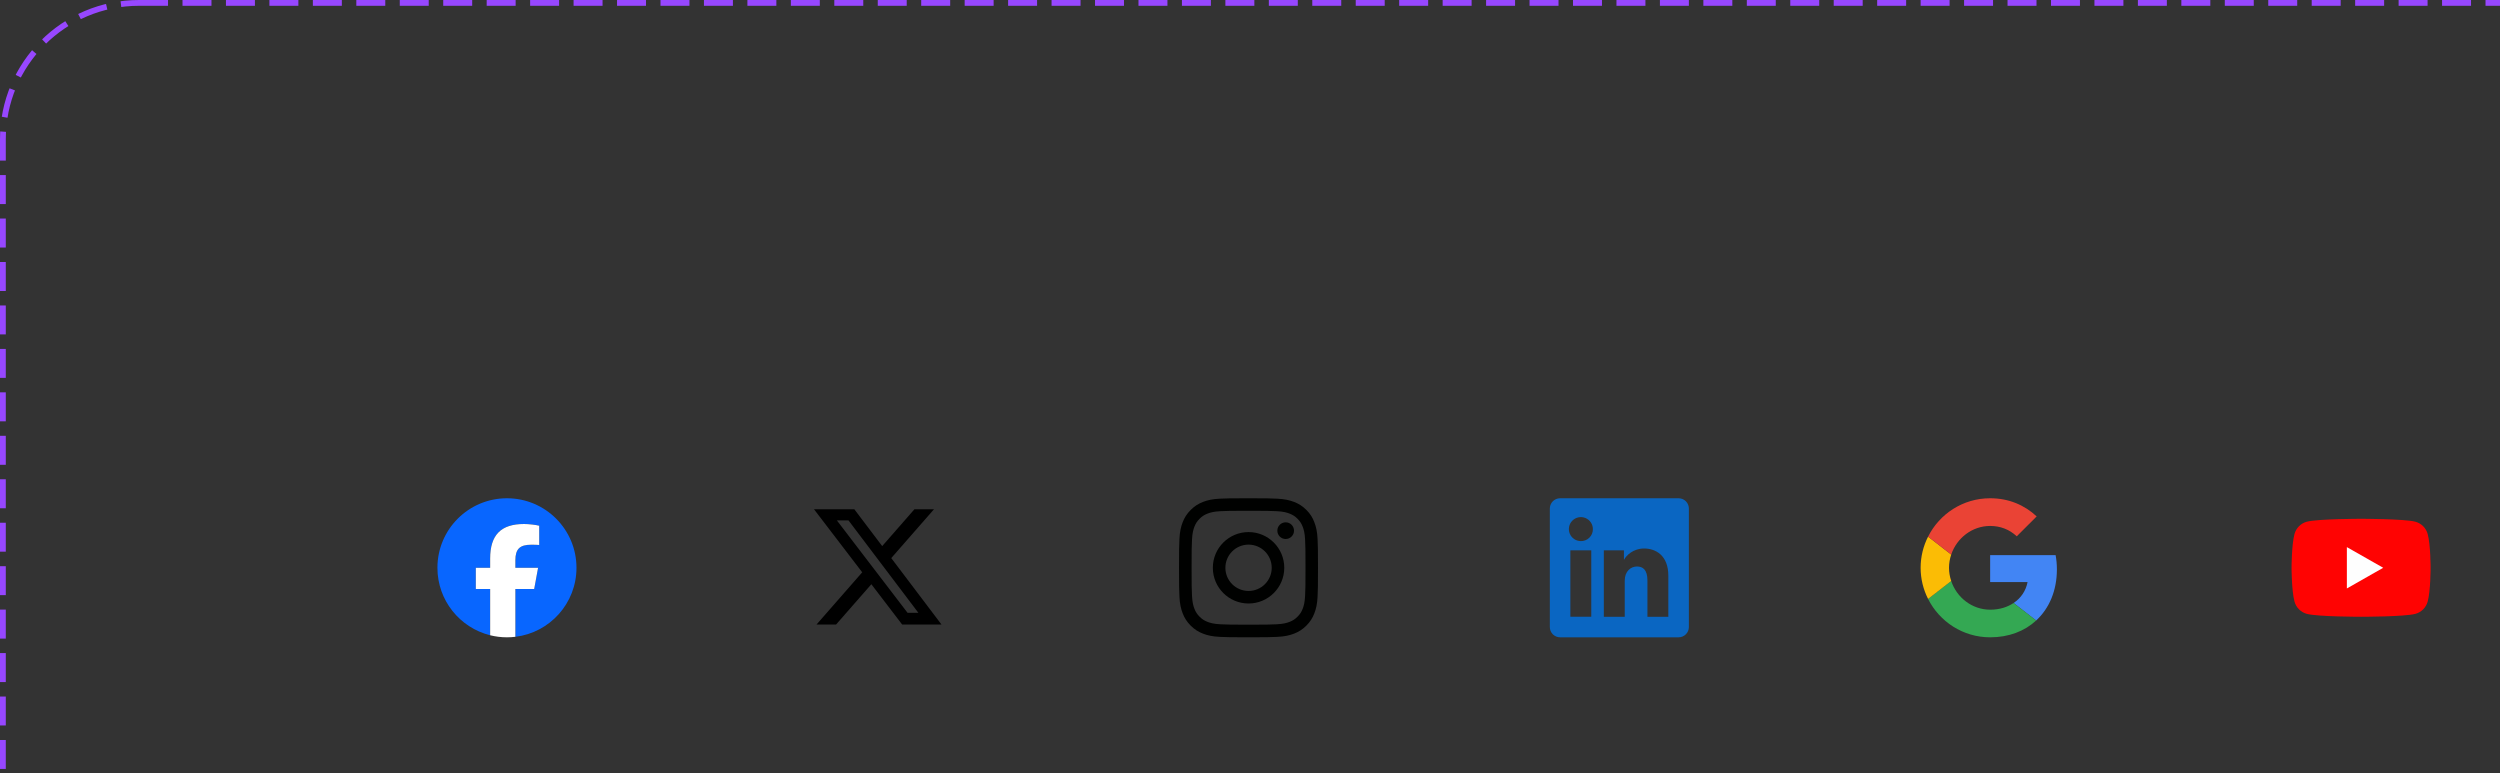 <svg width="863" height="267" viewBox="0 0 863 267" fill="none" xmlns="http://www.w3.org/2000/svg">
<rect x="0" y="0" width="863" height="267" fill="#333333" stroke="none"/>
<rect x="1" y="1" width="1886" height="1046" rx="47" stroke="#9747FF" stroke-width="2" stroke-dasharray="10 5"/>
<g clip-path="url(#clip0_2113_7)">
<path d="M838.044 184.371C837.773 183.35 837.238 182.418 836.493 181.668C835.748 180.919 834.82 180.378 833.8 180.1C830.048 179.091 815.048 179.091 815.048 179.091C815.048 179.091 800.048 179.091 796.295 180.1C795.275 180.378 794.347 180.919 793.602 181.668C792.857 182.418 792.323 183.35 792.051 184.371C791.048 188.14 791.048 196 791.048 196C791.048 196 791.048 203.86 792.051 207.629C792.323 208.65 792.857 209.582 793.602 210.332C794.347 211.081 795.275 211.622 796.295 211.9C800.048 212.909 815.048 212.909 815.048 212.909C815.048 212.909 830.048 212.909 833.8 211.9C834.82 211.622 835.748 211.081 836.493 210.332C837.238 209.582 837.773 208.65 838.044 207.629C839.048 203.86 839.048 196 839.048 196C839.048 196 839.048 188.14 838.044 184.371Z" fill="#FF0302"/>
<path d="M810.139 203.137V188.863L822.684 196L810.139 203.137Z" fill="#FEFEFE"/>
</g>
<g clip-path="url(#clip1_2113_7)">
<path d="M687 191.636V200.931H699.916C699.349 203.92 697.647 206.451 695.094 208.153L702.883 214.196C707.421 210.007 710.04 203.855 710.04 196.546C710.04 194.844 709.887 193.207 709.603 191.637L687 191.636Z" fill="#4285F4"/>
<path d="M673.549 200.568L671.793 201.913L665.574 206.756C669.523 214.589 677.617 220 686.999 220C693.479 220 698.912 217.862 702.883 214.196L695.094 208.153C692.955 209.593 690.228 210.466 686.999 210.466C680.759 210.466 675.457 206.255 673.559 200.582L673.549 200.568Z" fill="#34A853"/>
<path d="M665.574 185.244C663.938 188.473 663 192.116 663 196C663 199.883 663.938 203.527 665.574 206.756C665.574 206.778 673.56 200.56 673.56 200.56C673.08 199.12 672.796 197.593 672.796 196C672.796 194.407 673.08 192.88 673.56 191.44L665.574 185.244Z" fill="#FBBC05"/>
<path d="M687 181.556C690.534 181.556 693.676 182.778 696.185 185.135L703.058 178.262C698.89 174.378 693.48 172 687 172C677.618 172 669.523 177.389 665.574 185.244L673.56 191.44C675.458 185.767 680.76 181.556 687 181.556Z" fill="#EA4335"/>
</g>
<g clip-path="url(#clip2_2113_7)">
<path d="M579.457 172H538.543C537.604 172 536.702 172.373 536.038 173.038C535.373 173.702 535 174.604 535 175.543V216.457C535 217.396 535.373 218.298 536.038 218.962C536.702 219.627 537.604 220 538.543 220H579.457C580.396 220 581.298 219.627 581.962 218.962C582.627 218.298 583 217.396 583 216.457V175.543C583 174.604 582.627 173.702 581.962 173.038C581.298 172.373 580.396 172 579.457 172ZM549.307 212.89H542.09V189.967H549.307V212.89ZM545.693 186.79C544.875 186.785 544.076 186.538 543.397 186.08C542.719 185.622 542.192 184.973 541.882 184.215C541.572 183.458 541.493 182.625 541.656 181.823C541.819 181.021 542.216 180.285 542.796 179.708C543.377 179.131 544.116 178.739 544.919 178.581C545.722 178.423 546.554 178.507 547.31 178.822C548.066 179.137 548.711 179.668 549.165 180.35C549.619 181.031 549.861 181.831 549.86 182.65C549.868 183.198 549.765 183.742 549.558 184.25C549.351 184.757 549.044 185.218 548.655 185.604C548.266 185.99 547.804 186.295 547.295 186.498C546.786 186.702 546.241 186.801 545.693 186.79ZM575.907 212.91H568.693V200.387C568.693 196.693 567.123 195.553 565.097 195.553C562.957 195.553 560.857 197.167 560.857 200.48V212.91H553.64V189.983H560.58V193.16H560.673C561.37 191.75 563.81 189.34 567.533 189.34C571.56 189.34 575.91 191.73 575.91 198.73L575.907 212.91Z" fill="#0A66C2"/>
</g>
<g clip-path="url(#clip3_2113_7)">
<path d="M431 176.322C437.413 176.322 438.172 176.35 440.694 176.462C443.038 176.566 444.303 176.959 445.147 177.288C446.263 177.719 447.069 178.244 447.903 179.078C448.747 179.922 449.263 180.719 449.694 181.834C450.022 182.678 450.416 183.953 450.519 186.287C450.631 188.819 450.659 189.578 450.659 195.981C450.659 202.394 450.631 203.153 450.519 205.675C450.416 208.019 450.022 209.284 449.694 210.128C449.263 211.244 448.737 212.05 447.903 212.884C447.059 213.728 446.263 214.244 445.147 214.675C444.303 215.003 443.028 215.397 440.694 215.5C438.163 215.612 437.403 215.641 431 215.641C424.588 215.641 423.828 215.612 421.306 215.5C418.963 215.397 417.697 215.003 416.853 214.675C415.738 214.244 414.931 213.719 414.097 212.884C413.253 212.041 412.738 211.244 412.306 210.128C411.978 209.284 411.584 208.009 411.481 205.675C411.369 203.144 411.341 202.384 411.341 195.981C411.341 189.569 411.369 188.809 411.481 186.287C411.584 183.944 411.978 182.678 412.306 181.834C412.738 180.719 413.263 179.912 414.097 179.078C414.941 178.234 415.738 177.719 416.853 177.288C417.697 176.959 418.972 176.566 421.306 176.462C423.828 176.35 424.588 176.322 431 176.322ZM431 172C424.484 172 423.669 172.028 421.109 172.141C418.559 172.253 416.806 172.666 415.288 173.256C413.703 173.875 412.363 174.691 411.031 176.031C409.691 177.363 408.875 178.703 408.256 180.278C407.666 181.806 407.253 183.55 407.141 186.1C407.028 188.669 407 189.484 407 196C407 202.516 407.028 203.331 407.141 205.891C407.253 208.441 407.666 210.194 408.256 211.713C408.875 213.297 409.691 214.638 411.031 215.969C412.363 217.3 413.703 218.125 415.278 218.734C416.806 219.325 418.55 219.737 421.1 219.85C423.659 219.962 424.475 219.991 430.991 219.991C437.506 219.991 438.322 219.962 440.881 219.85C443.431 219.737 445.184 219.325 446.703 218.734C448.278 218.125 449.619 217.3 450.95 215.969C452.281 214.638 453.106 213.297 453.716 211.722C454.306 210.194 454.719 208.45 454.831 205.9C454.944 203.341 454.972 202.525 454.972 196.009C454.972 189.494 454.944 188.678 454.831 186.119C454.719 183.569 454.306 181.816 453.716 180.297C453.125 178.703 452.309 177.363 450.969 176.031C449.638 174.7 448.297 173.875 446.722 173.266C445.194 172.675 443.45 172.263 440.9 172.15C438.331 172.028 437.516 172 431 172Z" fill="#000100"/>
<path d="M431 183.672C424.194 183.672 418.672 189.194 418.672 196C418.672 202.806 424.194 208.328 431 208.328C437.806 208.328 443.328 202.806 443.328 196C443.328 189.194 437.806 183.672 431 183.672ZM431 203.997C426.584 203.997 423.003 200.416 423.003 196C423.003 191.584 426.584 188.003 431 188.003C435.416 188.003 438.997 191.584 438.997 196C438.997 200.416 435.416 203.997 431 203.997Z" fill="#000100"/>
<path d="M446.694 183.184C446.694 184.778 445.4 186.063 443.816 186.063C442.222 186.063 440.938 184.769 440.938 183.184C440.938 181.591 442.231 180.306 443.816 180.306C445.4 180.306 446.694 181.6 446.694 183.184Z" fill="#000100"/>
</g>
<path d="M315.653 175.808H322.4L307.659 192.655L325 215.58H311.422L300.788 201.676L288.62 215.58H281.869L297.635 197.56L281 175.808H294.922L304.535 188.516L315.653 175.808ZM313.285 211.541H317.023L292.891 179.634H288.879L313.285 211.541Z" fill="black"/>
<g clip-path="url(#clip4_2113_7)">
<path d="M199 196C199 182.745 188.255 172 175 172C161.745 172 151 182.745 151 196C151 207.255 158.749 216.7 169.203 219.293V203.334H164.254V196H169.203V192.84C169.203 184.671 172.9 180.885 180.919 180.885C182.44 180.885 185.064 181.183 186.137 181.481V188.129C185.571 188.069 184.587 188.04 183.364 188.04C179.429 188.04 177.909 189.531 177.909 193.406V196H185.748L184.401 203.334H177.909V219.824C189.793 218.389 199.001 208.271 199.001 196H199Z" fill="#0866FF"/>
<path d="M184.4 203.334L185.747 196H177.908V193.406C177.908 189.531 179.428 188.04 183.364 188.04C184.586 188.04 185.57 188.069 186.136 188.129V181.481C185.063 181.182 182.439 180.885 180.918 180.885C172.899 180.885 169.202 184.671 169.202 192.84V196H164.253V203.334H169.202V219.293C171.058 219.754 173 220 174.999 220C175.983 220 176.954 219.94 177.907 219.824V203.334H184.399H184.4Z" fill="white"/>
</g>
<defs>
<clipPath id="clip0_2113_7">
<rect width="48" height="48" fill="white" transform="translate(791 172)"/>
</clipPath>
<clipPath id="clip1_2113_7">
<rect width="48" height="48" fill="white" transform="translate(663 172)"/>
</clipPath>
<clipPath id="clip2_2113_7">
<rect width="48" height="48" fill="white" transform="translate(535 172)"/>
</clipPath>
<clipPath id="clip3_2113_7">
<rect width="48" height="48" fill="white" transform="translate(407 172)"/>
</clipPath>
<clipPath id="clip4_2113_7">
<rect width="48" height="48" fill="white" transform="translate(151 172)"/>
</clipPath>
</defs>
</svg>
